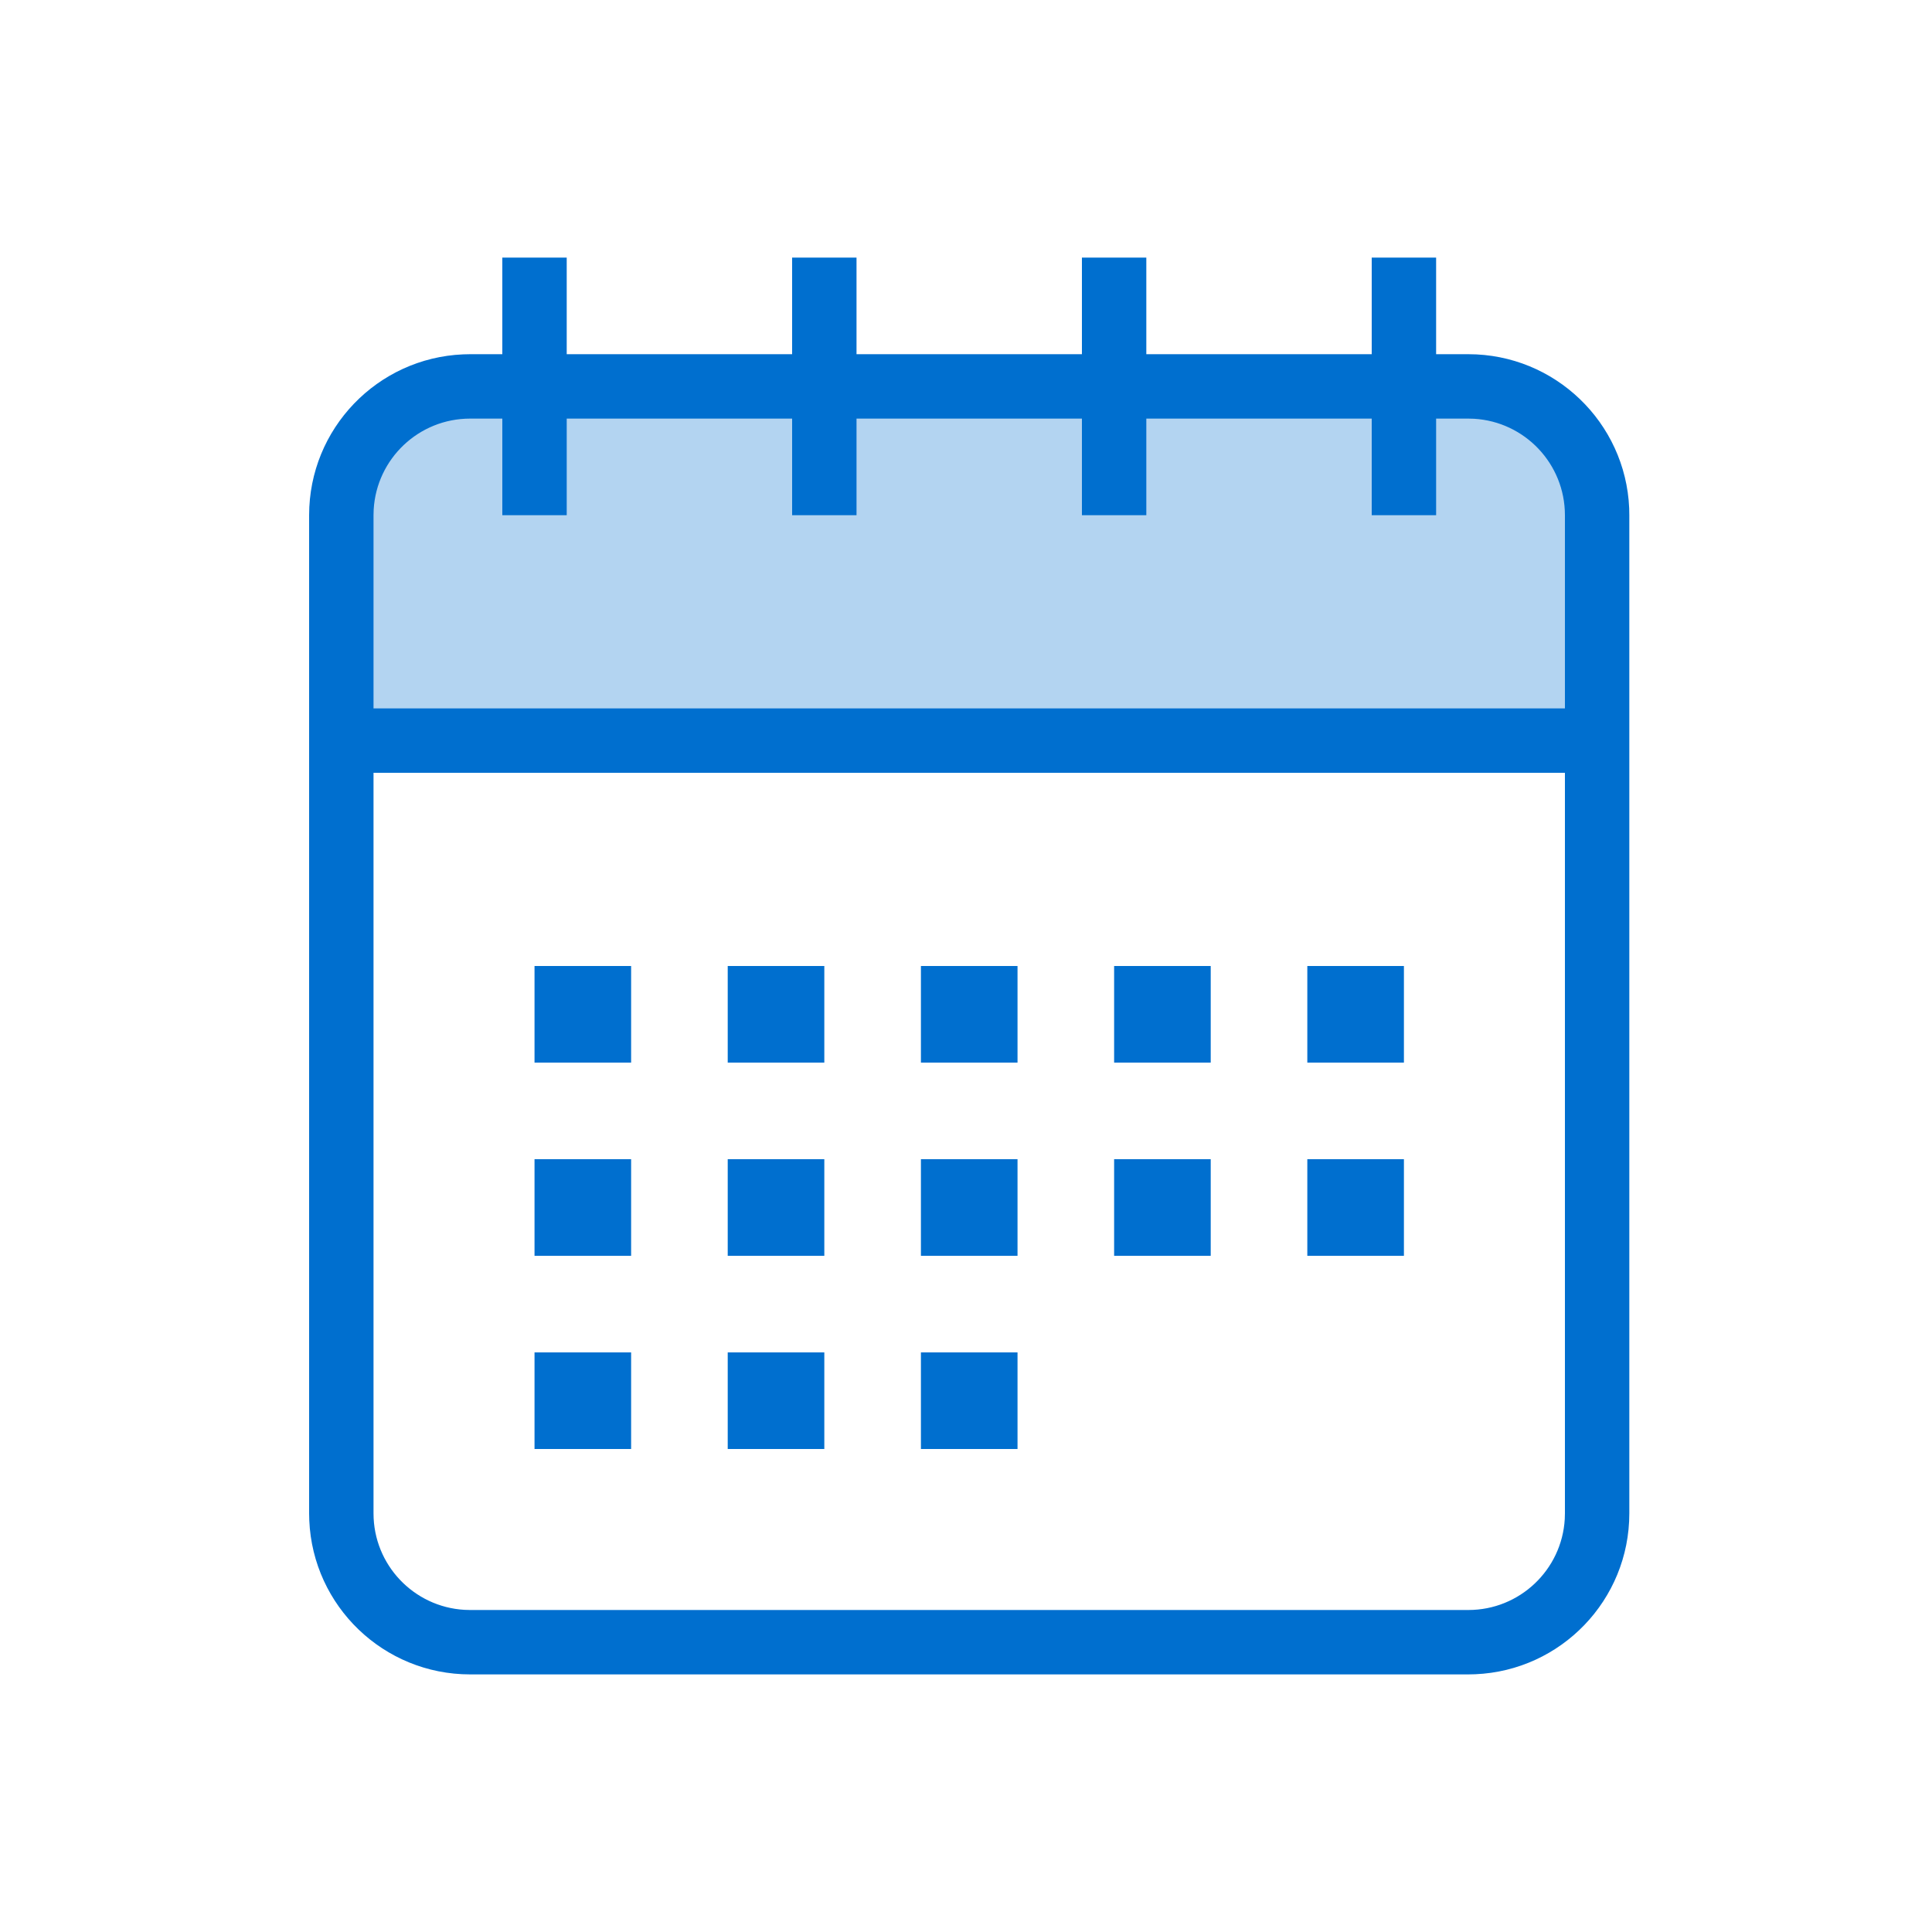 <svg width="60" height="60" viewBox="0 0 60 60" fill="none" xmlns="http://www.w3.org/2000/svg">
<rect width="60" height="60" fill="white"/>
<path fill-rule="evenodd" clip-rule="evenodd" d="M10.6 23H49.6V16C49.6 13.791 47.809 12 45.6 12H14.6C12.391 12 10.6 13.791 10.6 16V23Z" fill="#B3D4F1"/>
<path fill-rule="evenodd" clip-rule="evenodd" d="M17.6 8V11H24.6V8H26.6V11H33.6V8H35.6V11H42.6V8H44.6V11H45.6C48.289 11 50.482 13.122 50.596 15.783L50.6 16V47C50.6 49.689 48.478 51.882 45.817 51.995L45.6 52H14.6C11.911 52 9.718 49.878 9.605 47.217L9.6 47V16C9.6 13.311 11.722 11.118 14.383 11.005L14.6 11H15.6V8H17.6ZM48.6 24H11.6V47C11.6 48.598 12.849 49.904 14.424 49.995L14.6 50H45.6C47.198 50 48.504 48.751 48.595 47.176L48.6 47V24ZM19.6 42V45H16.6V42H19.6ZM25.6 42V45H22.6V42H25.6ZM31.6 42V45H28.6V42H31.6ZM19.6 36V39H16.6V36H19.6ZM25.6 36V39H22.6V36H25.6ZM31.6 36V39H28.6V36H31.6ZM37.6 36V39H34.6V36H37.6ZM43.6 36V39H40.6V36H43.6ZM19.6 30V33H16.6V30H19.6ZM25.6 30V33H22.6V30H25.6ZM31.6 30V33H28.6V30H31.6ZM37.6 30V33H34.6V30H37.6ZM43.6 30V33H40.6V30H43.6ZM15.6 13H14.6C13.002 13 11.696 14.249 11.605 15.824L11.6 16V22H48.6V16C48.6 14.402 47.351 13.096 45.776 13.005L45.6 13H44.6V16H42.6V13H35.6V16H33.6V13H26.6V16H24.6V13H17.6V16H15.6V13Z" fill="#006FCF"/>
</svg>
